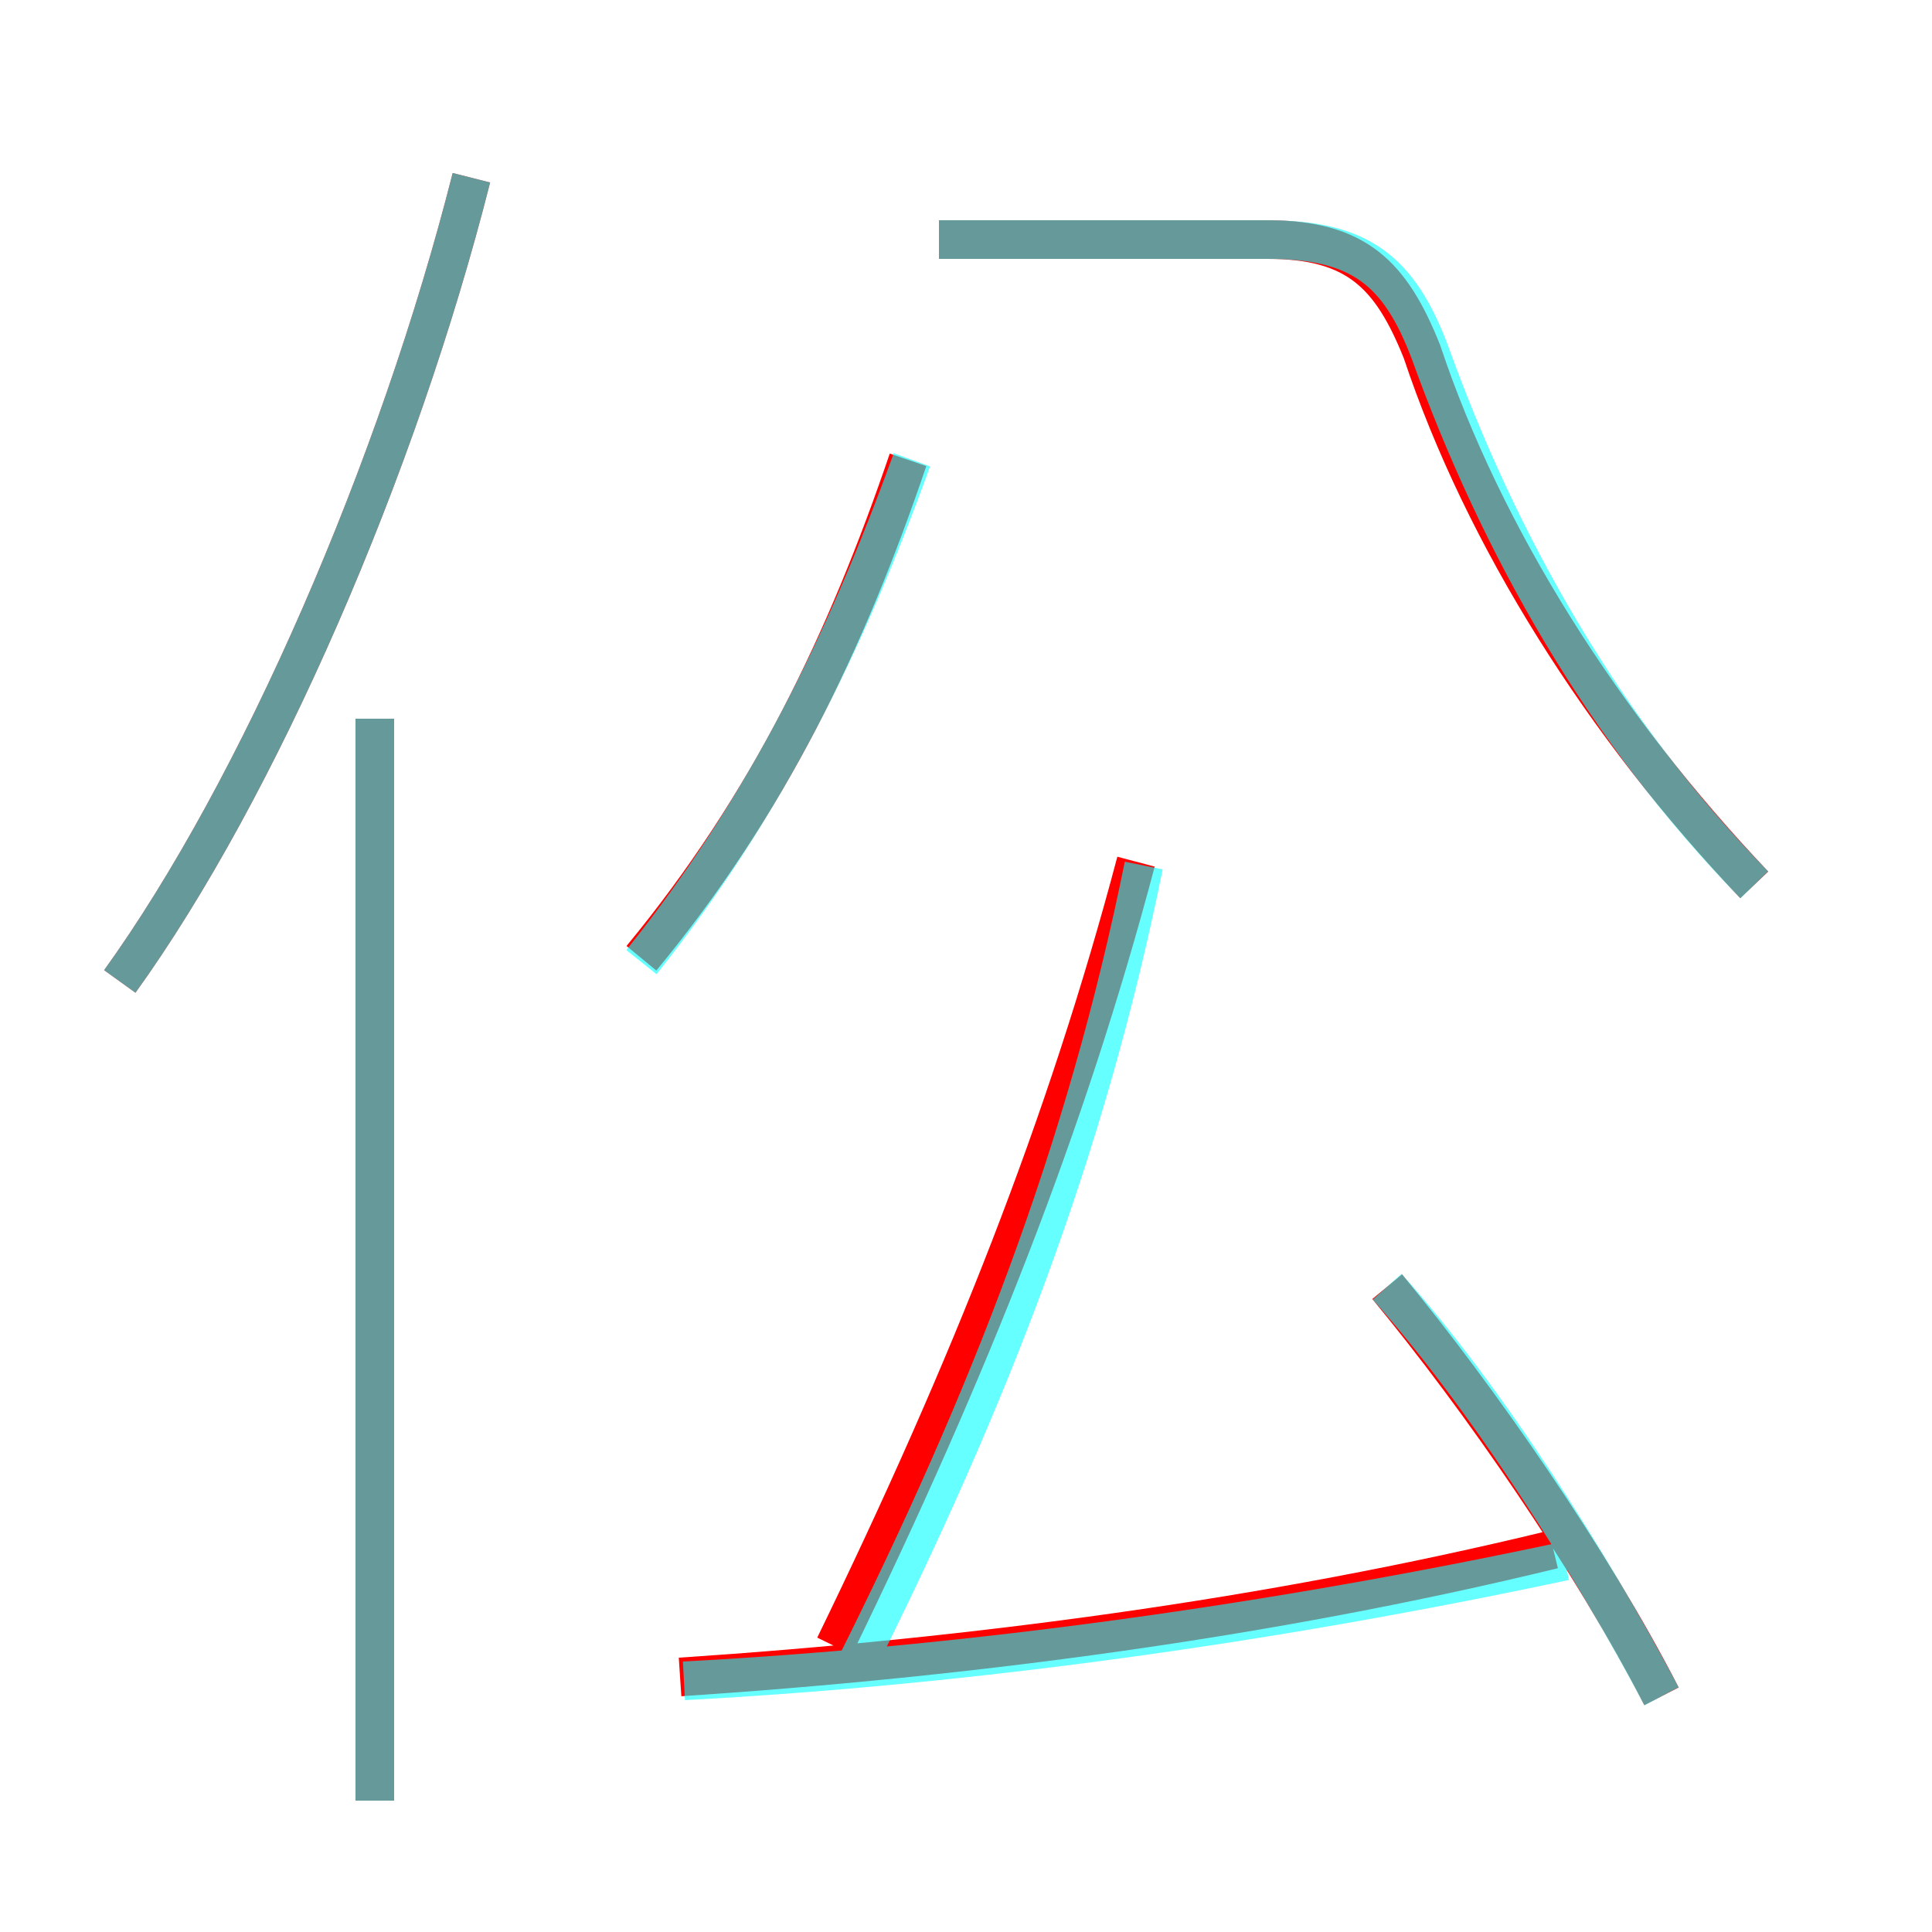 <?xml version='1.0' encoding='utf8'?>
<svg viewBox="0.0 -6.0 50.0 50.0" version="1.1" xmlns="http://www.w3.org/2000/svg">
<rect x="0.0" y="-6.0" width="50.0" height="50.0" fill="#333333" stroke="none"/>
<rect x="-1000" y="-1000" width="2000" height="2000" stroke="white" fill="white"/>
<g style="fill:none;stroke:rgba(255, 0, 0, 1);  stroke-width:1"><path d="M 45.4 -21.1 C 41.5 -25.2 38.4 -30.1 36.8 -34.9 C 36.0 -36.9 35.1 -37.8 32.8 -37.8 L 24.3 -37.8 M 9.7 2.6 L 9.7 -25.4 M 17.6 -0.6 C 25.1 -1.1 32.8 -2.1 40.2 -3.9 M 3.1 -18.6 C 6.7 -23.6 10.3 -31.9 12.2 -39.4 M 21.6 -1.4 C 25.1 -8.6 27.6 -14.9 29.4 -21.7 M 43.0 -0.1 C 41.2 -3.6 38.3 -7.8 35.9 -10.7 M 16.6 -19.2 C 19.9 -23.2 21.9 -27.4 23.5 -32.1" transform="translate(0.0 38.0)" />
</g>
<g style="fill:none;stroke:rgba(0, 255, 255, 0.6);  stroke-width:1">
<path d="M 45.4 -21.1 C 41.5 -25.1 38.8 -29.9 37.0 -34.9 C 36.2 -37.0 35.2 -37.8 32.8 -37.8 L 24.3 -37.8 M 9.7 2.6 L 9.7 -25.4 M 17.7 -0.5 C 25.2 -0.9 33.0 -2.0 40.5 -3.6 M 3.1 -18.6 C 6.7 -23.6 10.3 -31.9 12.2 -39.4 M 22.1 -0.8 C 25.6 -7.8 28.1 -14.2 29.6 -21.6 M 16.6 -19.1 C 19.8 -23.1 21.9 -27.4 23.6 -32.1 M 43.0 -0.1 C 41.2 -3.5 38.5 -7.8 35.9 -10.7" transform="translate(0.0 38.0)" />
</g>
</svg>